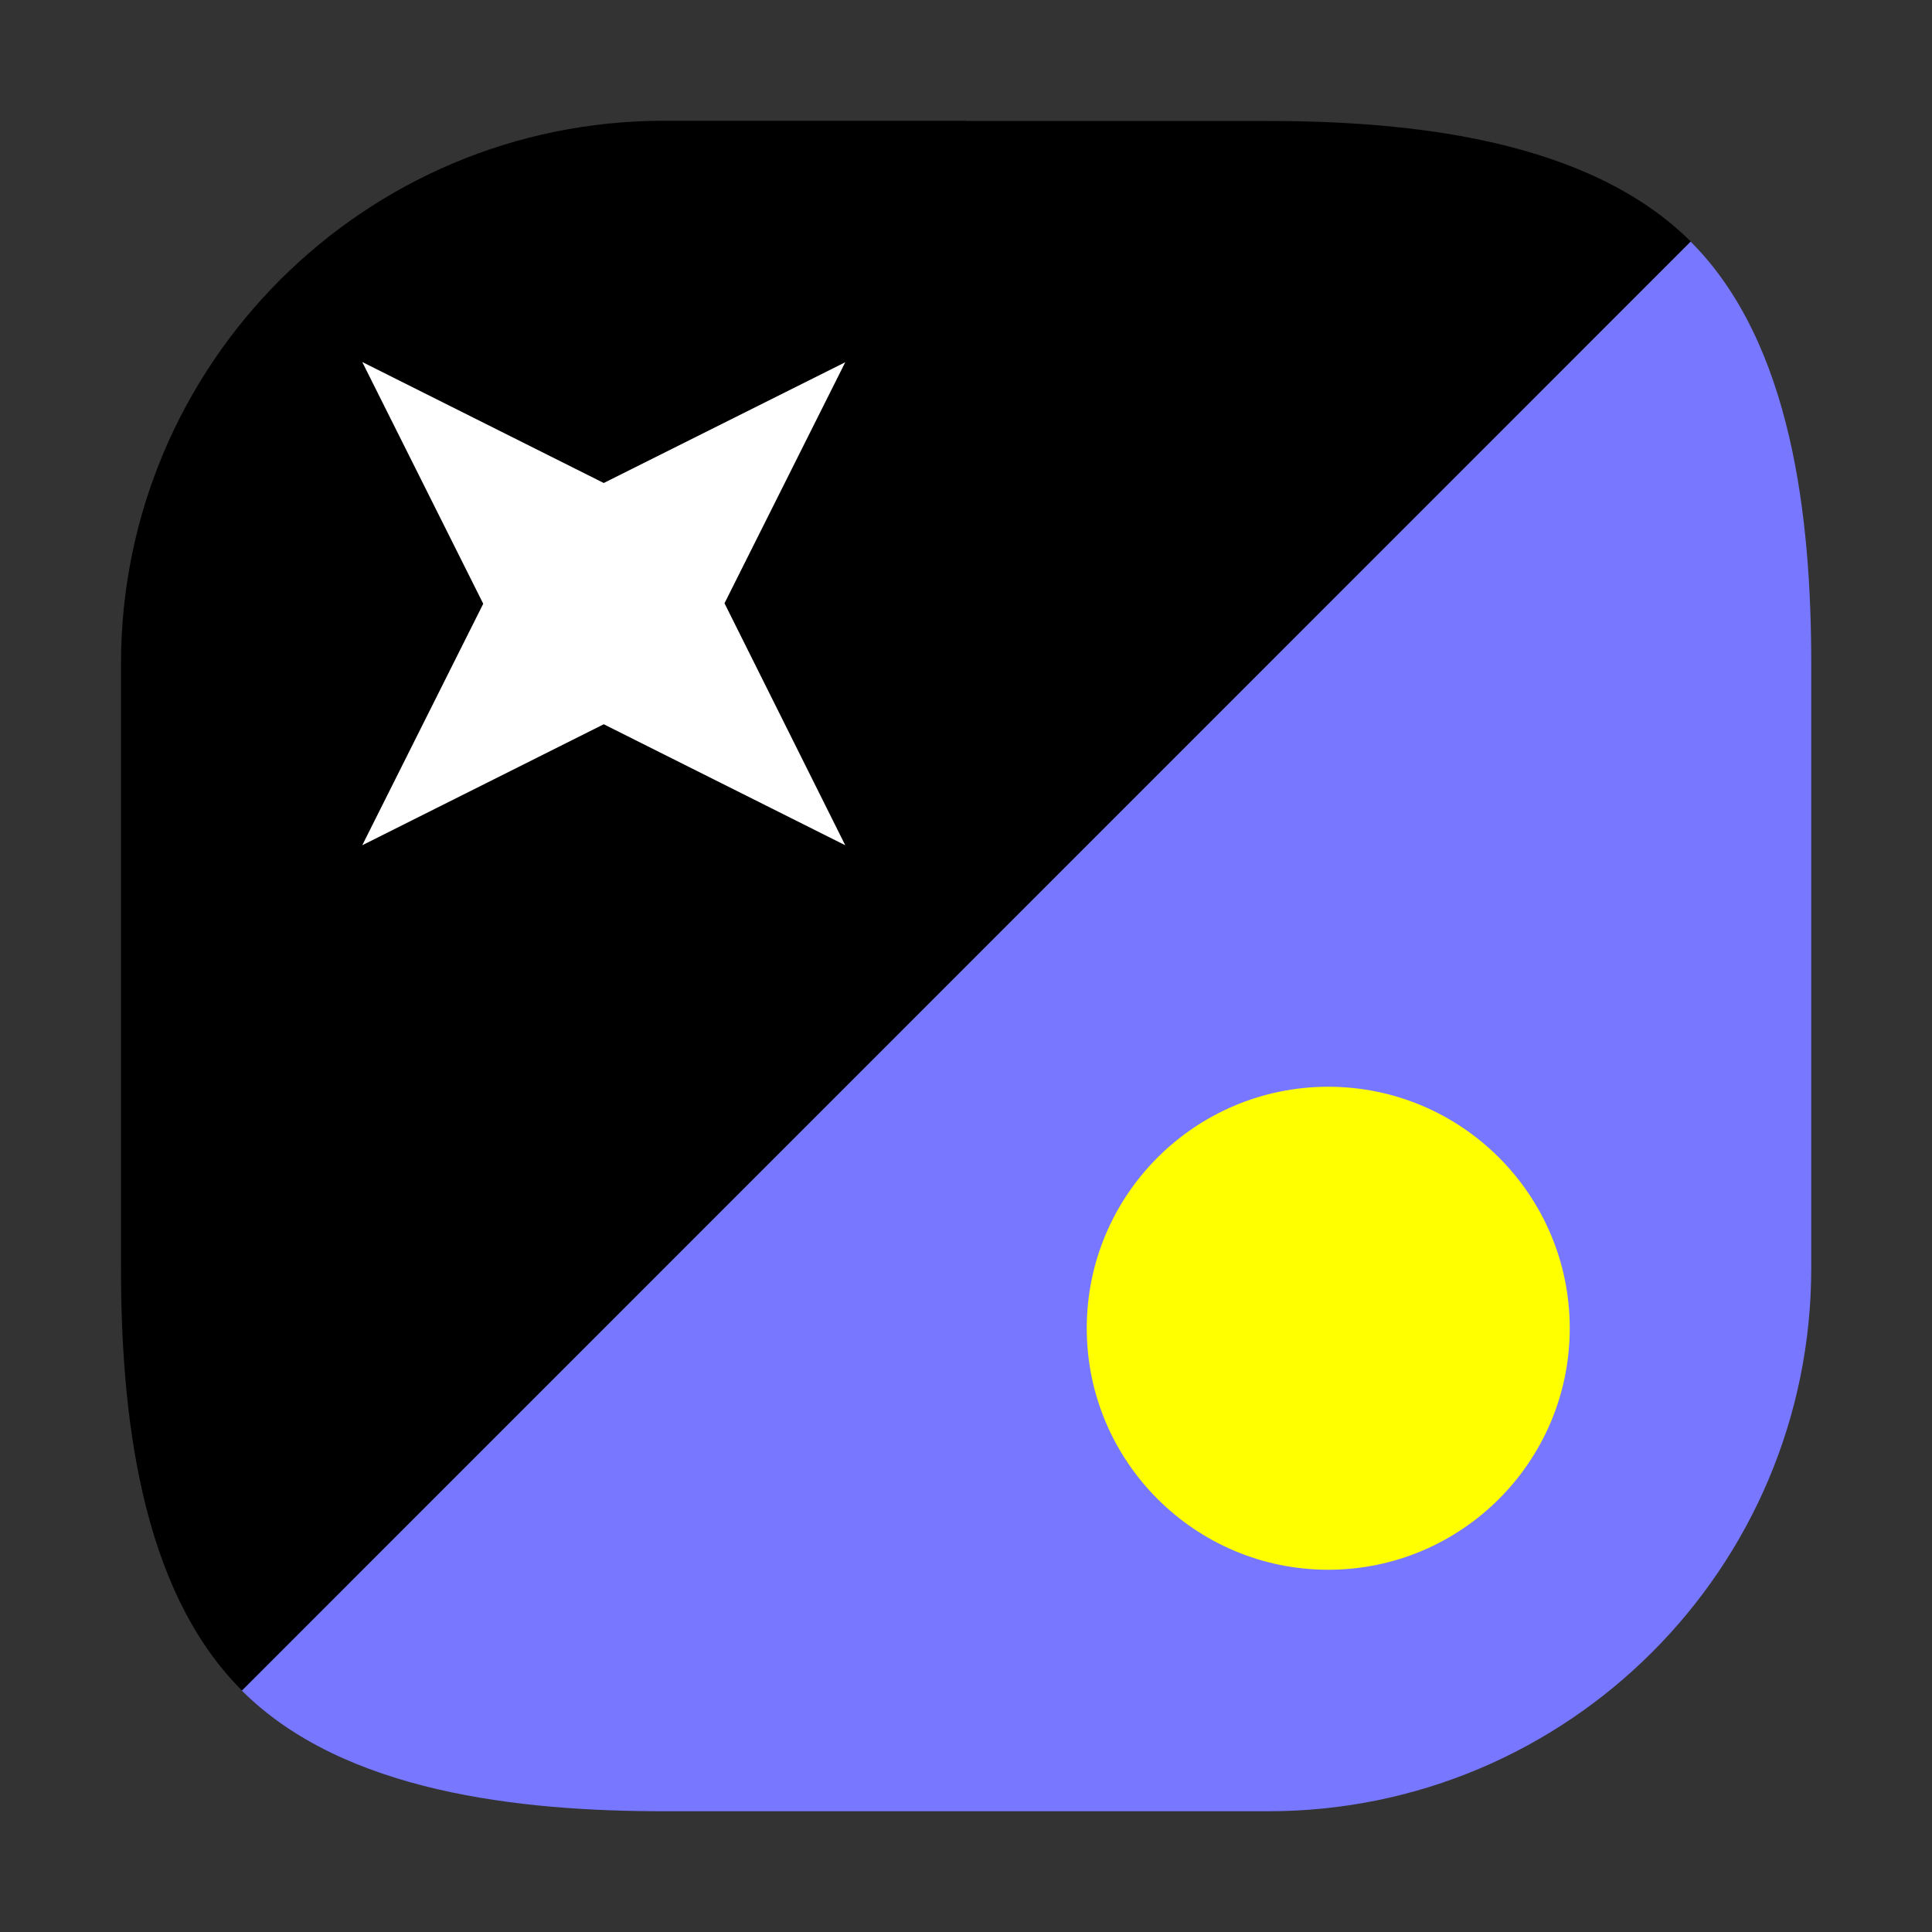 <svg xmlns="http://www.w3.org/2000/svg" width="32" height="32"><rect width="100%" height="100%" fill="#333333" stroke="none"/><path d="M4 27.996C5.688 29.691 8.617 30 11 30h10c4.969.004 9-4.027 9-8.996V10.996c0-2.387-.309-5.316-2.004-7" style="stroke:none;fill-rule:nonzero;fill:#77f;fill-opacity:1"/><path d="M28.004 4c-1.695-1.688-4.625-1.996-7.008-1.996H16V2h-5c-4.965 0-8.996 4.027-8.996 8.996v10c0 2.387.308 5.317 2.004 7.004" style="stroke:none;fill-rule:nonzero;fill:#000;fill-opacity:1"/><path d="M22 26c-2.207 0-4-1.793-4-4s1.793-4 4-4 4 1.793 4 4-1.793 4-4 4Zm0 0" style="stroke:none;fill-rule:nonzero;fill:#ff0;fill-opacity:1"/><path d="m14 6-4 2-4-2.004L8.004 10 6 14l4-2.004L14 14l-2-4.008Zm0 0" style="stroke:none;fill-rule:nonzero;fill:#fff;fill-opacity:1"/></svg>